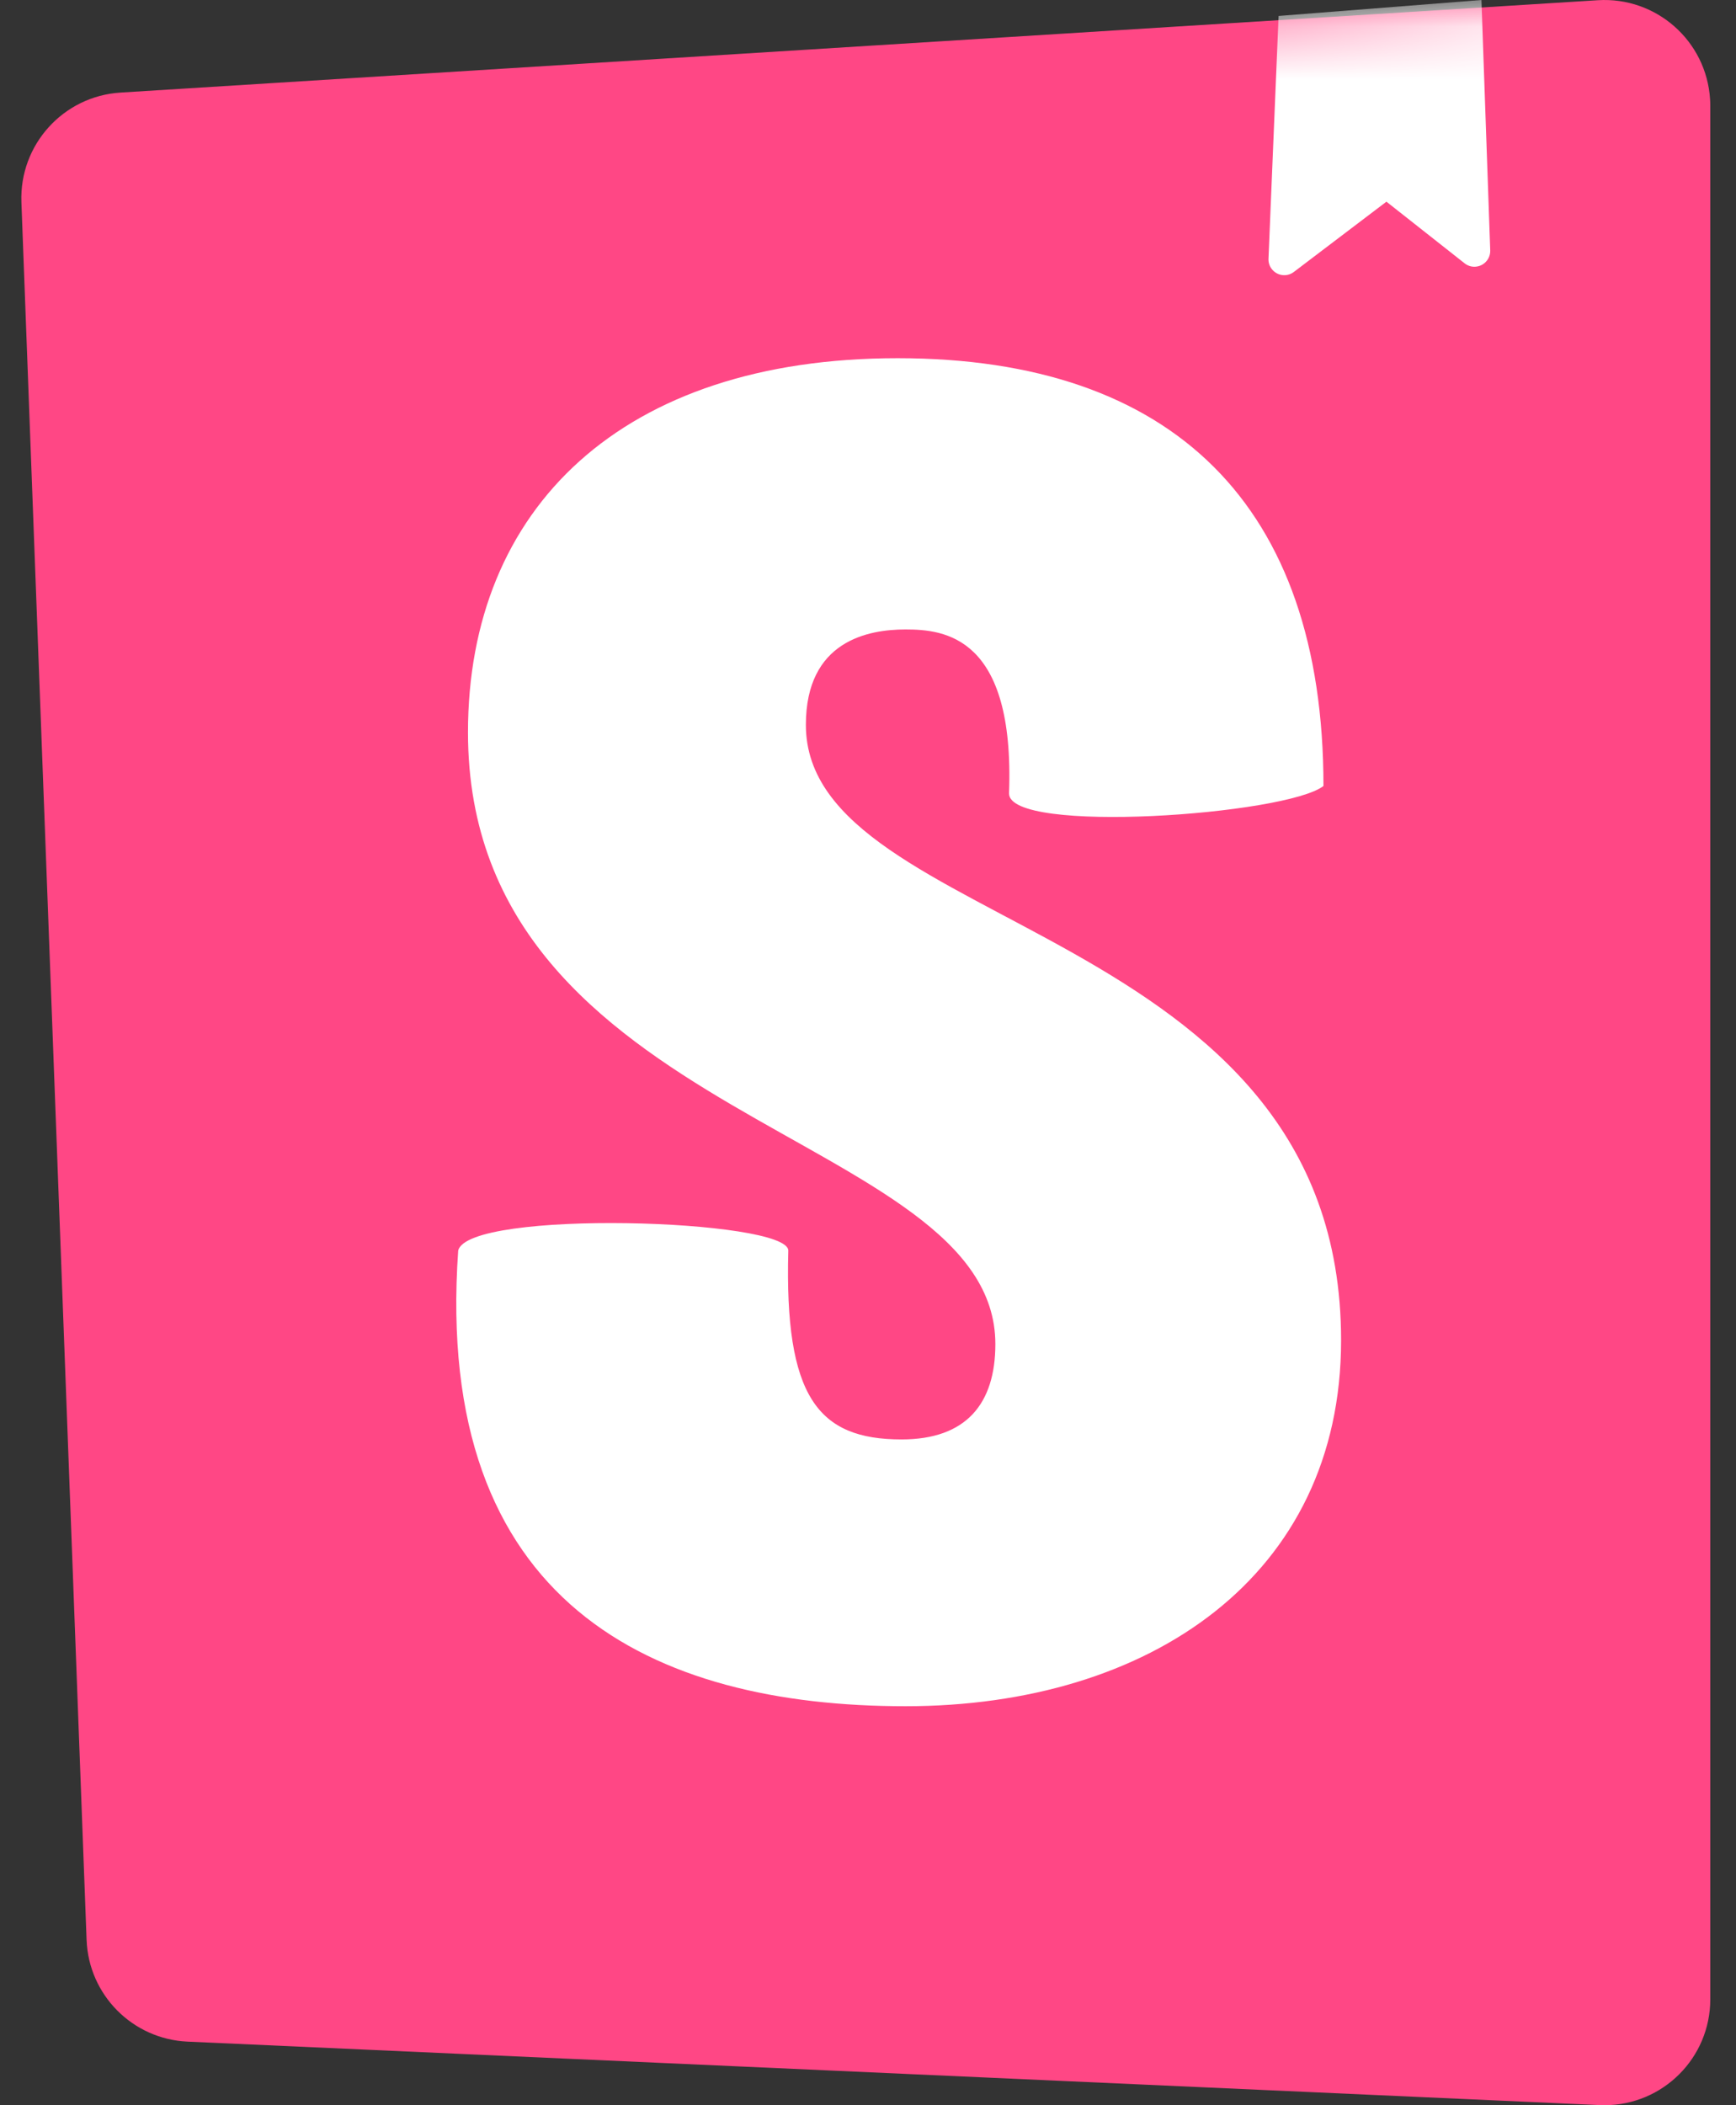 <svg width="33" height="40" viewBox="0 0 33 40" fill="none" xmlns="http://www.w3.org/2000/svg">
<rect x="0" y="0" width="33" height="40" fill="#333333" stroke="none"/>
<path d="M1.646 36.859L0.407 3.842C0.366 2.751 1.202 1.827 2.291 1.759L30.374 0.004C31.483 -0.065 32.438 0.777 32.507 1.886C32.51 1.927 32.511 1.969 32.511 2.011V37.989C32.511 39.1 31.61 40 30.5 40C30.47 40 30.44 39.999 30.41 39.998L3.565 38.792C2.52 38.745 1.685 37.904 1.646 36.859Z" fill="#FF4785"/>
<mask id="mask0_10_190" style="mask-type:luminance" maskUnits="userSpaceOnUse" x="0" y="0" width="33" height="40">
<path d="M1.646 36.859L0.407 3.842C0.366 2.751 1.202 1.827 2.291 1.759L30.374 0.004C31.483 -0.065 32.438 0.777 32.507 1.886C32.51 1.927 32.511 1.969 32.511 2.011V37.989C32.511 39.1 31.61 40 30.5 40C30.47 40 30.44 39.999 30.41 39.998L3.565 38.792C2.52 38.745 1.685 37.904 1.646 36.859Z" fill="white"/>
</mask>
<g mask="url(#mask0_10_190)">
<path d="M24.113 4.917L24.305 0.303L28.161 0L28.328 4.758C28.333 4.923 28.204 5.062 28.038 5.068C27.967 5.071 27.898 5.048 27.842 5.004L26.355 3.832L24.594 5.168C24.462 5.268 24.274 5.242 24.174 5.11C24.131 5.055 24.11 4.986 24.113 4.917ZM19.181 15.076C19.181 15.859 24.451 15.484 25.158 14.934C25.158 9.606 22.299 6.806 17.064 6.806C11.829 6.806 8.896 9.65 8.896 13.915C8.896 21.343 18.921 21.486 18.921 25.538C18.921 26.675 18.364 27.35 17.138 27.35C15.542 27.35 14.911 26.535 14.985 23.762C14.985 23.161 8.896 22.974 8.71 23.762C8.237 30.481 12.423 32.419 17.213 32.419C21.854 32.419 25.493 29.945 25.493 25.466C25.493 17.505 15.319 17.718 15.319 13.773C15.319 12.173 16.507 11.96 17.213 11.96C17.955 11.96 19.292 12.091 19.181 15.076Z" fill="white"/>
</g>
</svg>
